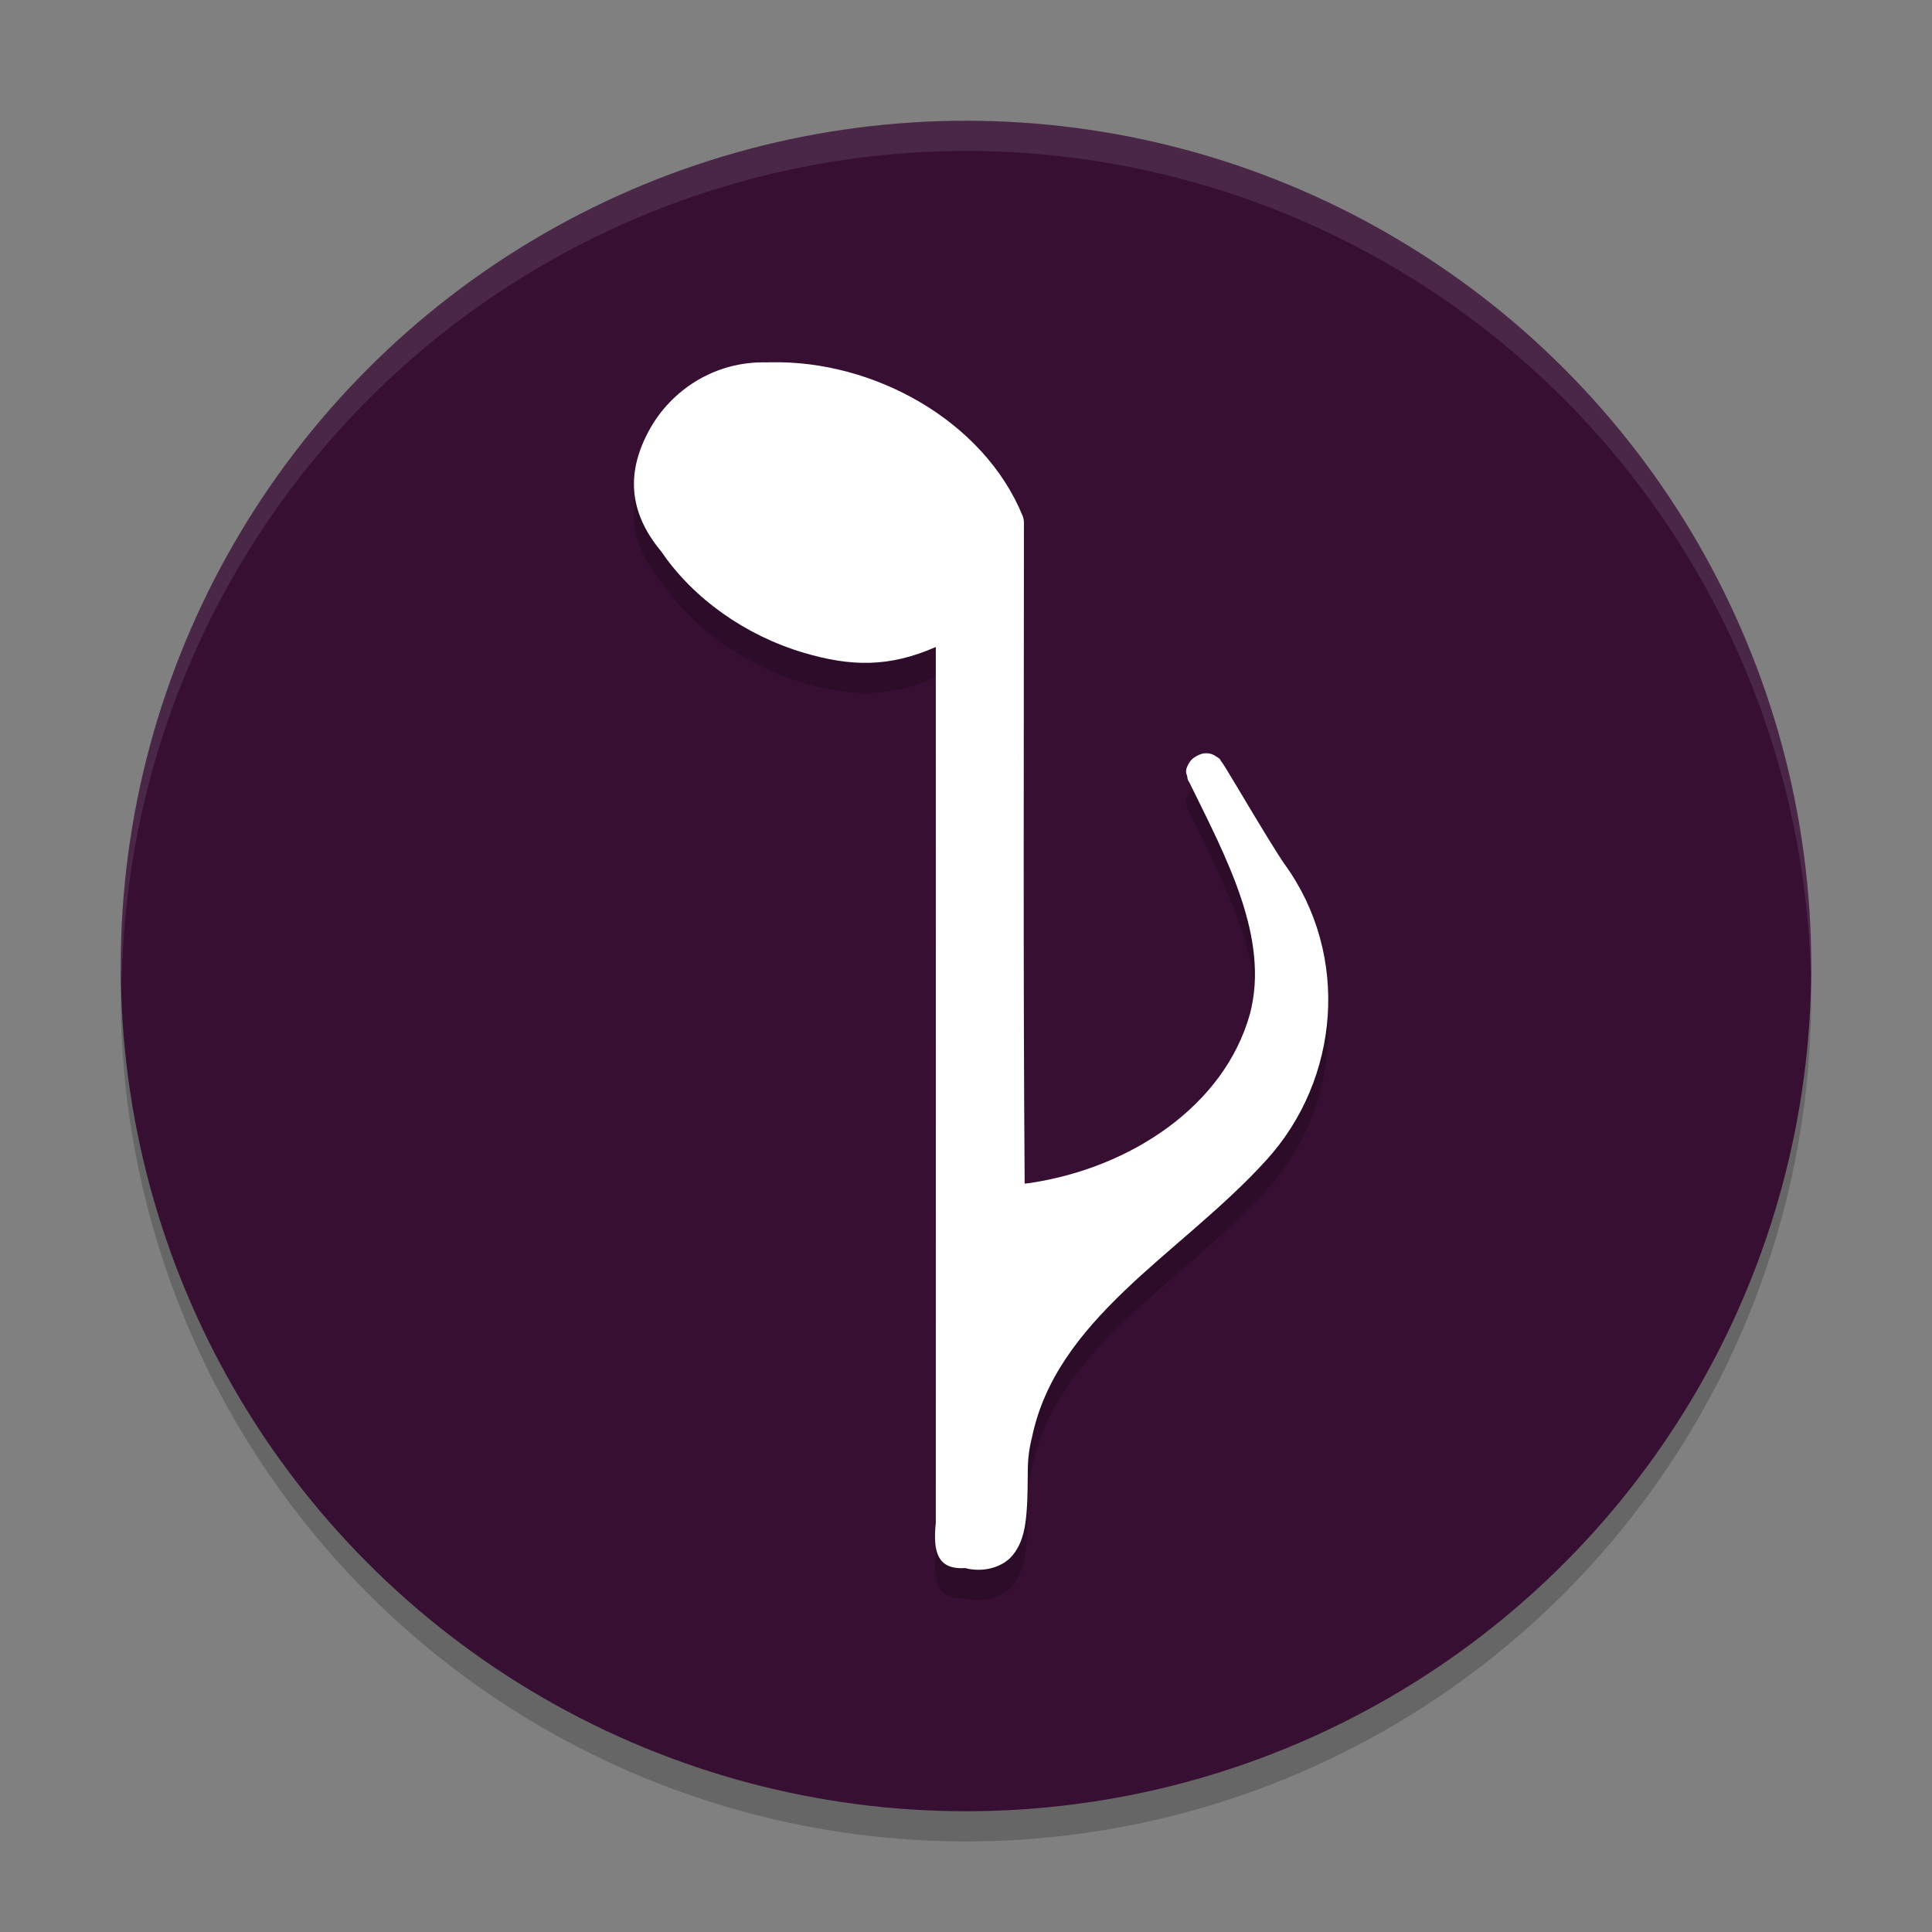 <svg xmlns="http://www.w3.org/2000/svg" width="64" height="64" version="1.1">
 <rect width="100%" height="100%" fill="#808080" stroke="none"/>
 <circle style="opacity:0.2" cx="32" cy="33" r="28"/>
 <circle style="fill:#370f33" cx="32" cy="32" r="28"/>
 <path style="opacity:0.2" d="m 25.464,13.002 c -0.013,4.85e-4 -0.026,0.001 -0.039,0.003 -1.743,-0.055 -3.194,0.918 -3.918,2.243 -0.734,1.341 -0.728,2.675 0.4,4.023 1.064,1.566 2.796,2.781 4.707,3.349 1.582,0.47 2.848,0.488 4.386,-0.188 0.003,9.212 1.67e-4,19.782 8e-6,29.006 -0.102,0.989 0.062,1.563 0.973,1.507 0.616,0.161 1.279,-0.032 1.604,-0.465 0.326,-0.431 0.39,-0.921 0.431,-1.407 0.04,-0.486 0.031,-0.987 0.04,-1.42 0.003,-0.347 0.052,-0.706 0.136,-1.03 0.401,-1.943 1.585,-3.444 3.07,-4.868 1.485,-1.424 3.255,-2.738 4.69,-4.319 l 4.53e-4,-6.47e-4 C 44.395,36.745 44.72,32.632 42.566,29.645 42.337,29.327 41.723,28.31 41.234,27.492 40.99,27.084 40.772,26.718 40.626,26.482 40.553,26.365 40.523,26.306 40.439,26.201 c -0.021,-0.027 0.022,-0.043 -0.189,-0.165 -0.053,-0.032 -0.133,-0.083 -0.307,-0.084 -0.174,-0.002 -0.437,0.138 -0.533,0.29 -0.194,0.305 -0.099,0.388 -0.09,0.444 0.037,0.222 0.052,0.177 0.075,0.226 0.003,0.005 0.006,0.011 0.009,0.016 1.23,2.508 2.658,5.146 2.004,7.653 -0.851,3.065 -3.973,5.109 -7.278,5.606 -0.088,0.011 -0.139,0.016 -0.187,0.022 -0.052,-7.107 -0.024,-14.639 -0.024,-21.89 0,-0.082 -0.016,-0.163 -0.047,-0.239 -1.289,-3.141 -4.927,-5.159 -8.358,-5.078 -0.01,2.16e-4 -0.02,-5.4e-4 -0.031,-2.69e-4 -0.006,1.61e-4 -0.012,-3.25e-4 -0.018,-2.17e-4 z m 14.001,13.982 c -0.009,-0.011 0.023,0.038 0.027,0.043 -0.023,-0.027 -0.022,-0.038 -0.027,-0.043 z"/>
 <path style="fill:#ffffff" d="m 25.464,12.002 c -0.013,4.85e-4 -0.026,0.001 -0.039,0.003 -1.743,-0.055 -3.194,0.918 -3.918,2.243 -0.734,1.341 -0.728,2.675 0.4,4.023 1.064,1.566 2.796,2.781 4.707,3.349 1.582,0.47 2.848,0.488 4.386,-0.188 0.003,9.212 1.67e-4,19.782 8e-6,29.006 -0.102,0.989 0.062,1.563 0.973,1.507 0.616,0.161 1.279,-0.032 1.604,-0.465 0.326,-0.431 0.39,-0.921 0.431,-1.407 0.04,-0.486 0.031,-0.987 0.04,-1.42 0.003,-0.347 0.052,-0.706 0.136,-1.03 0.401,-1.943 1.585,-3.444 3.07,-4.868 1.485,-1.424 3.255,-2.738 4.69,-4.319 l 4.53e-4,-6.47e-4 C 44.395,35.745 44.72,31.632 42.566,28.645 42.337,28.327 41.723,27.31 41.234,26.492 40.99,26.084 40.772,25.718 40.626,25.482 40.553,25.365 40.523,25.306 40.439,25.201 c -0.021,-0.027 0.022,-0.043 -0.189,-0.165 -0.053,-0.032 -0.133,-0.083 -0.307,-0.084 -0.174,-0.002 -0.437,0.138 -0.533,0.29 -0.194,0.305 -0.099,0.388 -0.09,0.444 0.037,0.222 0.052,0.177 0.075,0.226 0.003,0.005 0.006,0.011 0.009,0.016 1.23,2.508 2.658,5.146 2.004,7.653 -0.851,3.065 -3.973,5.109 -7.278,5.606 -0.088,0.011 -0.139,0.016 -0.187,0.022 -0.052,-7.107 -0.024,-14.639 -0.024,-21.89 0,-0.082 -0.016,-0.163 -0.047,-0.239 -1.289,-3.141 -4.927,-5.159 -8.358,-5.078 -0.01,2.16e-4 -0.02,-5.4e-4 -0.031,-2.69e-4 -0.006,1.61e-4 -0.012,-3.25e-4 -0.018,-2.17e-4 z m 14.001,13.982 c -0.009,-0.011 0.023,0.038 0.027,0.043 -0.023,-0.027 -0.022,-0.038 -0.027,-0.043 z"/>
 <path style="fill:#ffffff;opacity:0.1" d="M 32 4 A 28 28 0 0 0 4 32 A 28 28 0 0 0 4.035 32.5 A 28 28 0 0 1 32 5 A 28 28 0 0 1 59.982 32.252 A 28 28 0 0 0 60 32 A 28 28 0 0 0 32 4 z"/>
</svg>
